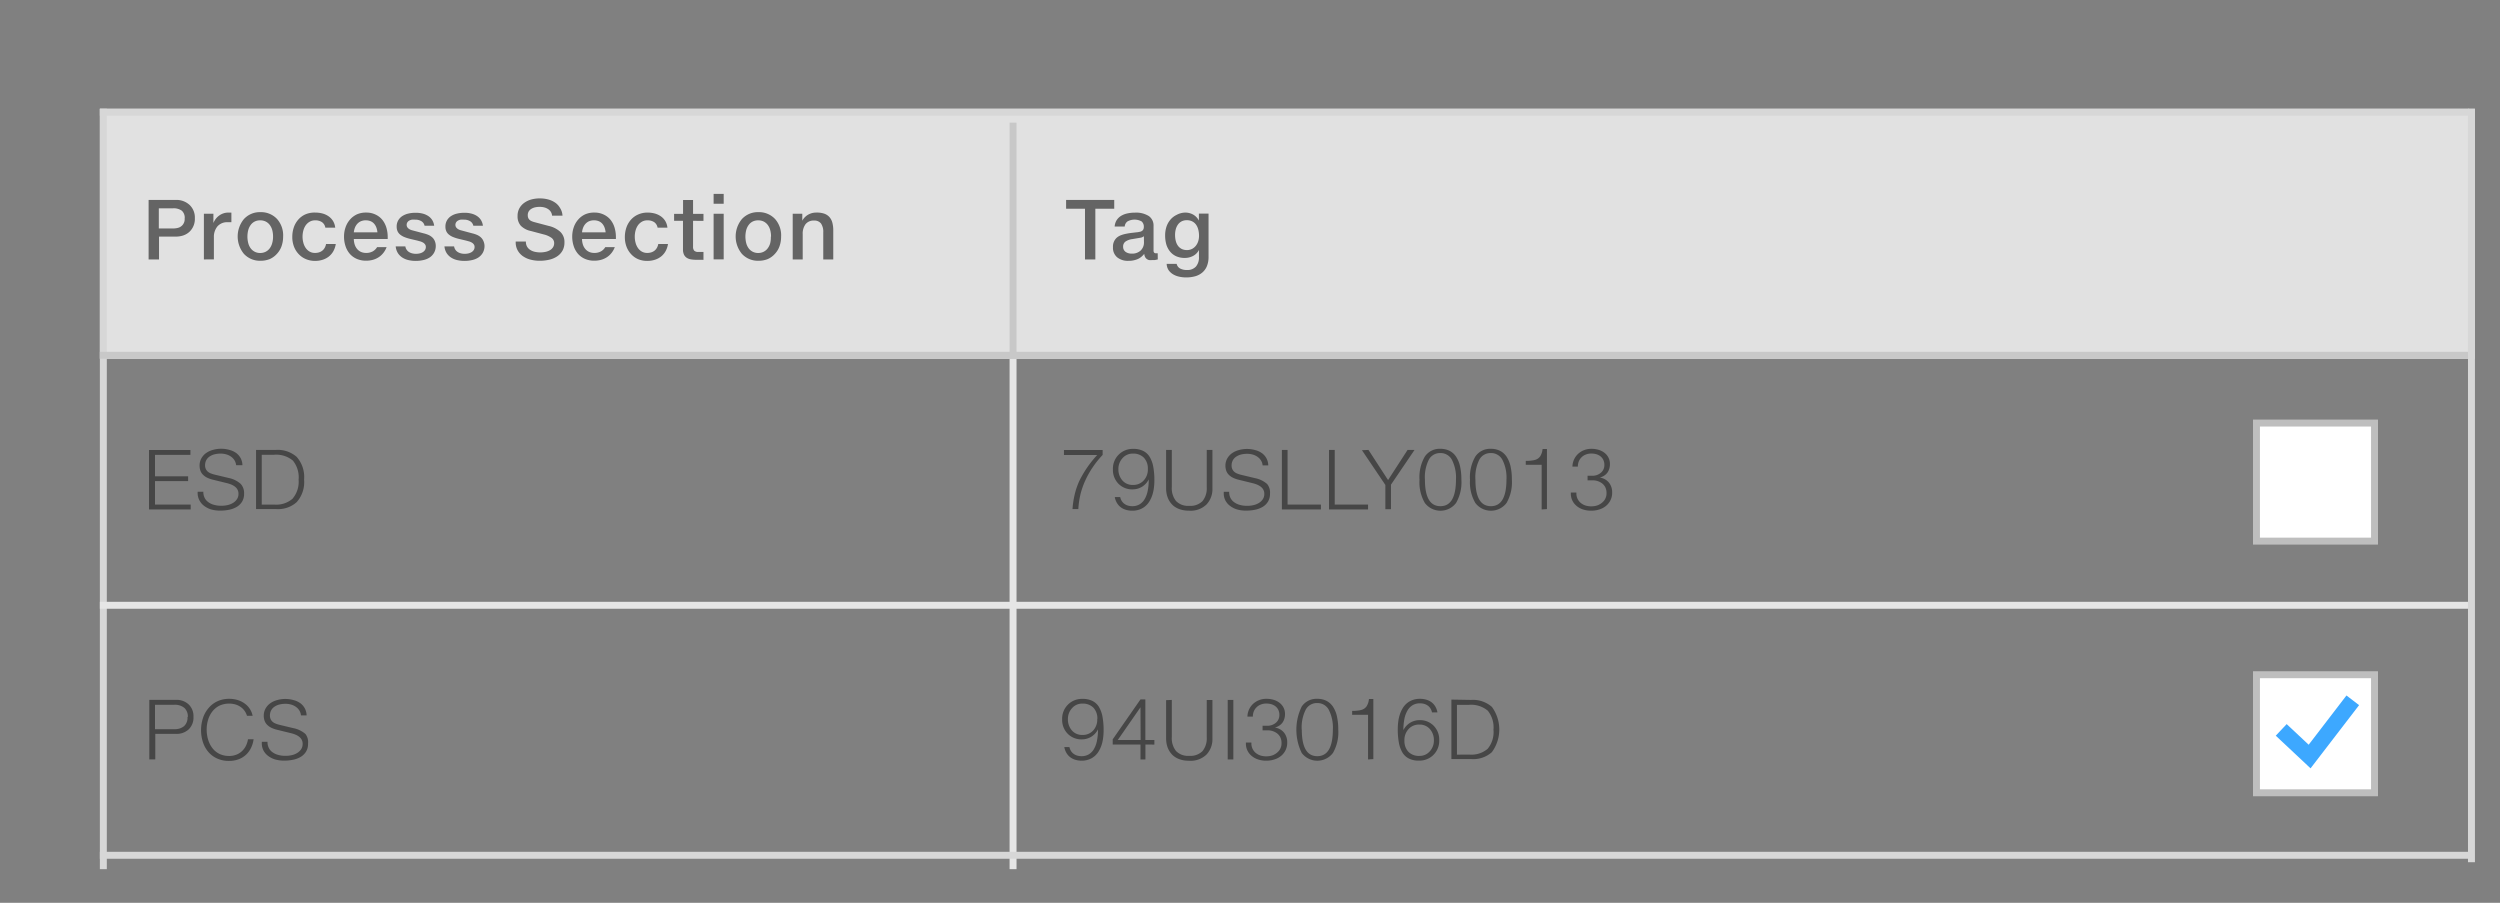 <svg xmlns="http://www.w3.org/2000/svg" viewBox="0 0 360 130"><rect x="0" y="0" width="360" height="130" fill="#808080" stroke="none"/><defs><style>.cls-1{fill:#e1e1e1;}.cls-2{fill:#464646;}.cls-3{fill:#646464;}.cls-4,.cls-5,.cls-6{fill:none;stroke-miterlimit:10;}.cls-4{stroke:#e6e6e6;}.cls-5{stroke:#c8c8c8;}.cls-6{stroke:#d7d7d7;}.cls-7{fill:#fff;}.cls-8{fill:#bebebe;}.cls-9{fill:#3da8ff;}</style></defs><title>Artboard 57</title><g id="Layer_1" data-name="Layer 1"><rect class="cls-1" x="14.38" y="15.66" width="342" height="36"/><path class="cls-2" d="M27.42,64.8v.7H22.32v3.09h4.77v.69H22.32v3.38h5.14v.7h-6V64.8Z"/><path class="cls-2" d="M35.15,71.08a2.15,2.15,0,0,1-.28,1.14,2.26,2.26,0,0,1-.76.76,3.46,3.46,0,0,1-1.1.42,6.16,6.16,0,0,1-1.29.13,4.79,4.79,0,0,1-1.28-.16,3.18,3.18,0,0,1-1-.49,2.35,2.35,0,0,1-.7-.79A2.22,2.22,0,0,1,28.46,71v-.19h.82v.06a1.87,1.87,0,0,0,.16.76,1.65,1.65,0,0,0,.48.62,2.43,2.43,0,0,0,.81.42,3.79,3.79,0,0,0,1.15.16,4,4,0,0,0,.9-.1,2.55,2.55,0,0,0,.79-.32,1.81,1.81,0,0,0,.56-.54,1.38,1.38,0,0,0,.21-.78q0-1.11-1.67-1.52l-2-.49a4,4,0,0,1-.87-.31,2.15,2.15,0,0,1-.6-.44,1.6,1.6,0,0,1-.35-.58,2.24,2.24,0,0,1-.11-.73A2.1,2.1,0,0,1,29,66a2.34,2.34,0,0,1,.68-.76,3.07,3.07,0,0,1,1-.46,4.15,4.15,0,0,1,1.14-.16,4.34,4.34,0,0,1,1.2.16,2.9,2.9,0,0,1,1,.46,2.27,2.27,0,0,1,.64.75,2.24,2.24,0,0,1,.25,1H34a1.6,1.6,0,0,0-.2-.65,1.78,1.78,0,0,0-.46-.53,2.24,2.24,0,0,0-.69-.36,2.81,2.81,0,0,0-.88-.13,3.49,3.49,0,0,0-.91.11,2.15,2.15,0,0,0-.71.33,1.46,1.46,0,0,0-.46.53,1.6,1.6,0,0,0-.16.73,1.2,1.2,0,0,0,.11.52,1.13,1.13,0,0,0,.29.38,1.54,1.54,0,0,0,.43.25,4,4,0,0,0,.53.17l2,.48a3.73,3.73,0,0,1,1.76.85A1.93,1.93,0,0,1,35.15,71.08Z"/><path class="cls-2" d="M39.72,64.79a4.11,4.11,0,0,1,3,1,4.36,4.36,0,0,1,1.07,3.26,4.33,4.33,0,0,1-1.07,3.26,4,4,0,0,1-2.89,1H36.87V64.79Zm-.22,7.87a3.57,3.57,0,0,0,2.61-.83A3.76,3.76,0,0,0,43,69.07a3.82,3.82,0,0,0-.82-2.74,3.73,3.73,0,0,0-2.75-.84H37.69v7.17Z"/><path class="cls-2" d="M27.86,103.24a2.34,2.34,0,0,1-.7,1.8,2.55,2.55,0,0,1-1.8.64h-3v3.67H21.5v-8.57h3.86a2.53,2.53,0,0,1,1.8.65A2.33,2.33,0,0,1,27.86,103.24Zm-.81,0a1.68,1.68,0,0,0-.49-1.29,2.12,2.12,0,0,0-1.49-.46H22.32V105h2.85a2,2,0,0,0,1.35-.45A1.65,1.65,0,0,0,27,103.24Z"/><path class="cls-2" d="M33,100.63a4.19,4.19,0,0,1,1.21.17,3.48,3.48,0,0,1,1,.49,2.86,2.86,0,0,1,1.17,1.79h-.81a2.57,2.57,0,0,0-.34-.7,2.26,2.26,0,0,0-.55-.56,2.67,2.67,0,0,0-.75-.37,3.37,3.37,0,0,0-2.34.17,3,3,0,0,0-1,.82,3.62,3.62,0,0,0-.62,1.2,4.87,4.87,0,0,0-.21,1.44,5.18,5.18,0,0,0,.09.94,4.26,4.26,0,0,0,.26.88,3.67,3.67,0,0,0,.44.78,2.92,2.92,0,0,0,.62.62,2.86,2.86,0,0,0,.81.41,3.23,3.23,0,0,0,1,.15,2.81,2.81,0,0,0,1.06-.19,2.54,2.54,0,0,0,.82-.52,2.7,2.7,0,0,0,.56-.77,3.21,3.21,0,0,0,.29-.93h.81a4.09,4.09,0,0,1-.35,1.2,3.33,3.33,0,0,1-.71,1,3.23,3.23,0,0,1-1.06.67,3.81,3.81,0,0,1-1.42.25,4,4,0,0,1-1.7-.34,3.66,3.66,0,0,1-1.27-.94,4.2,4.2,0,0,1-.79-1.42,5.67,5.67,0,0,1,0-3.45A4.23,4.23,0,0,1,30,102a3.72,3.72,0,0,1,1.27-1A4,4,0,0,1,33,100.63Z"/><path class="cls-2" d="M44.36,107.08a2.15,2.15,0,0,1-.28,1.14,2.26,2.26,0,0,1-.76.76,3.46,3.46,0,0,1-1.1.42,6.16,6.16,0,0,1-1.29.13,4.79,4.79,0,0,1-1.28-.16,3.18,3.18,0,0,1-1-.49,2.35,2.35,0,0,1-.7-.79,2.22,2.22,0,0,1-.25-1.08v-.19h.82v.06a1.87,1.87,0,0,0,.16.76,1.65,1.65,0,0,0,.48.62,2.43,2.43,0,0,0,.81.42,3.79,3.79,0,0,0,1.15.16,4,4,0,0,0,.9-.1,2.55,2.55,0,0,0,.79-.32,1.81,1.81,0,0,0,.56-.54,1.38,1.38,0,0,0,.21-.78q0-1.11-1.67-1.52l-2-.49a4,4,0,0,1-.87-.31,2.15,2.15,0,0,1-.6-.44,1.6,1.6,0,0,1-.35-.58,2.24,2.24,0,0,1-.11-.73,2.1,2.1,0,0,1,.26-1,2.34,2.34,0,0,1,.68-.76,3.08,3.08,0,0,1,1-.46,4.15,4.15,0,0,1,1.14-.16,4.34,4.34,0,0,1,1.2.16,2.9,2.9,0,0,1,1,.46,2.27,2.27,0,0,1,.64.75,2.24,2.24,0,0,1,.25,1h-.81a1.6,1.6,0,0,0-.2-.65,1.78,1.78,0,0,0-.46-.53,2.24,2.24,0,0,0-.69-.36,2.81,2.81,0,0,0-.88-.13,3.49,3.49,0,0,0-.91.11,2.15,2.15,0,0,0-.71.33,1.46,1.46,0,0,0-.46.53,1.6,1.6,0,0,0-.16.73,1.2,1.2,0,0,0,.11.52,1.13,1.13,0,0,0,.29.38,1.54,1.54,0,0,0,.43.25,4,4,0,0,0,.53.17l2,.48a3.73,3.73,0,0,1,1.76.85A1.93,1.93,0,0,1,44.36,107.08Z"/><path class="cls-2" d="M158.78,64.8v.71a13.69,13.69,0,0,0-1.41,1.75,13.19,13.19,0,0,0-1.08,1.91,11.49,11.49,0,0,0-.7,2,12.21,12.21,0,0,0-.31,2.14h-.84a12.81,12.81,0,0,1,.32-2.12,10.52,10.52,0,0,1,.66-1.93A15.67,15.67,0,0,1,158,65.52h-4.79V64.8Z"/><path class="cls-2" d="M163.06,73.54a3.17,3.17,0,0,1-.94-.13,2.34,2.34,0,0,1-.75-.38,2.14,2.14,0,0,1-.54-.62,2.49,2.49,0,0,1-.3-.83h.78a1.7,1.7,0,0,0,.19.51,1.46,1.46,0,0,0,.36.42,1.67,1.67,0,0,0,.52.28,2.15,2.15,0,0,0,.69.1,2,2,0,0,0,1-.25,2.11,2.11,0,0,0,.75-.75,3.82,3.82,0,0,0,.45-1.21,8,8,0,0,0,.15-1.65h0a2.58,2.58,0,0,1-2.31,1.44,2.74,2.74,0,0,1-2.05-.81,2.83,2.83,0,0,1-.8-2.08,2.84,2.84,0,0,1,2.94-2.94,3.09,3.09,0,0,1,1.41.29,2.31,2.31,0,0,1,.93.84,4.2,4.2,0,0,1,.52,1.39,10.4,10.4,0,0,1,.17,2.05,8.43,8.43,0,0,1-.07,1.06,5.56,5.56,0,0,1-.22,1,4.46,4.46,0,0,1-.4.89,2.83,2.83,0,0,1-.6.72,2.67,2.67,0,0,1-.82.48A3.07,3.07,0,0,1,163.06,73.54Zm2.23-6a2.25,2.25,0,0,0-.57-1.63,2.11,2.11,0,0,0-1.59-.59,1.91,1.91,0,0,0-1.49.66,2.26,2.26,0,0,0-.59,1.56,2.4,2.4,0,0,0,.57,1.64,1.92,1.92,0,0,0,1.52.65,2,2,0,0,0,1.54-.63A2.29,2.29,0,0,0,165.29,67.51Z"/><path class="cls-2" d="M168.74,64.79v5.36a2.93,2.93,0,0,0,.61,2,2.41,2.41,0,0,0,1.9.69,2.45,2.45,0,0,0,1.91-.68,2.91,2.91,0,0,0,.61-2V64.79h.82v5.54a3.21,3.21,0,0,1-.85,2.31,3.28,3.28,0,0,1-2.49.9,4.78,4.78,0,0,1-.71-.05,3.74,3.74,0,0,1-.69-.17,3.06,3.06,0,0,1-.63-.31,2.41,2.41,0,0,1-.54-.47,3,3,0,0,1-.57-1,3.82,3.82,0,0,1-.19-1.19V64.79Z"/><path class="cls-2" d="M182.88,71.08a2.15,2.15,0,0,1-.28,1.14,2.26,2.26,0,0,1-.76.76,3.46,3.46,0,0,1-1.1.42,6.16,6.16,0,0,1-1.29.13,4.79,4.79,0,0,1-1.28-.16,3.18,3.18,0,0,1-1-.49,2.35,2.35,0,0,1-.7-.79,2.22,2.22,0,0,1-.25-1.08v-.19H177v.06a1.87,1.87,0,0,0,.16.76,1.65,1.65,0,0,0,.48.62,2.43,2.43,0,0,0,.81.42,3.79,3.79,0,0,0,1.15.16,4,4,0,0,0,.9-.1,2.55,2.55,0,0,0,.79-.32,1.81,1.81,0,0,0,.56-.54,1.38,1.38,0,0,0,.21-.78q0-1.11-1.67-1.52l-2-.49a4,4,0,0,1-.87-.31,2.15,2.15,0,0,1-.6-.44,1.6,1.6,0,0,1-.35-.58,2.24,2.24,0,0,1-.11-.73,2.1,2.1,0,0,1,.26-1,2.34,2.34,0,0,1,.68-.76,3.07,3.07,0,0,1,1-.46,4.15,4.15,0,0,1,1.14-.16,4.34,4.34,0,0,1,1.2.16,2.9,2.9,0,0,1,1,.46,2.27,2.27,0,0,1,.64.75,2.24,2.24,0,0,1,.25,1h-.81a1.6,1.6,0,0,0-.2-.65,1.78,1.78,0,0,0-.46-.53,2.24,2.24,0,0,0-.69-.36,2.81,2.81,0,0,0-.88-.13,3.49,3.49,0,0,0-.91.11,2.15,2.15,0,0,0-.71.33,1.46,1.46,0,0,0-.46.53,1.6,1.6,0,0,0-.16.73,1.2,1.2,0,0,0,.11.52,1.13,1.13,0,0,0,.29.38,1.54,1.54,0,0,0,.43.25,4,4,0,0,0,.53.17l2,.48a3.73,3.73,0,0,1,1.76.85A1.93,1.93,0,0,1,182.88,71.08Z"/><path class="cls-2" d="M185.41,64.79v7.87h4.8v.7h-5.62V64.79Z"/><path class="cls-2" d="M192.2,64.79v7.87H197v.7h-5.62V64.79Z"/><path class="cls-2" d="M197.06,64.79l2.82,4.34,2.81-4.34h1l-3.39,5v3.53h-.81V69.83l-3.37-5Z"/><path class="cls-2" d="M207.42,64.63a2.87,2.87,0,0,1,1.32.29,2.48,2.48,0,0,1,.94.85,4.14,4.14,0,0,1,.57,1.39,8.64,8.64,0,0,1,.19,1.92,5.94,5.94,0,0,1-.77,3.35,2.82,2.82,0,0,1-4.49,0,5.89,5.89,0,0,1-.77-3.34,5.89,5.89,0,0,1,.77-3.35A2.56,2.56,0,0,1,207.42,64.63Zm-2.23,4.45q0,3.81,2.23,3.81t2.24-3.81a5.64,5.64,0,0,0-.57-2.84,1.84,1.84,0,0,0-1.68-1,1.82,1.82,0,0,0-1.65.94A5.63,5.63,0,0,0,205.19,69.08Z"/><path class="cls-2" d="M214.69,64.63a2.87,2.87,0,0,1,1.32.29,2.48,2.48,0,0,1,.94.85,4.14,4.14,0,0,1,.57,1.39,8.64,8.64,0,0,1,.19,1.92,5.94,5.94,0,0,1-.77,3.35,2.82,2.82,0,0,1-4.49,0,5.89,5.89,0,0,1-.77-3.34,5.89,5.89,0,0,1,.77-3.35A2.56,2.56,0,0,1,214.69,64.63Zm-2.23,4.45q0,3.81,2.23,3.81t2.24-3.81a5.64,5.64,0,0,0-.57-2.84,1.84,1.84,0,0,0-1.68-1,1.82,1.82,0,0,0-1.65.94A5.63,5.63,0,0,0,212.46,69.08Z"/><path class="cls-2" d="M222,73.36V66.93h-2.29v-.56q.53,0,.9-.06a2.36,2.36,0,0,0,.57-.13,1.31,1.31,0,0,0,.64-.52,2.46,2.46,0,0,0,.31-1h.63v8.65Z"/><path class="cls-2" d="M229.15,64.63a3.58,3.58,0,0,1,1,.13,2.66,2.66,0,0,1,.85.41,2.08,2.08,0,0,1,.6.69,2,2,0,0,1,.23,1,2.22,2.22,0,0,1-.1.66,1.82,1.82,0,0,1-.28.56,1.77,1.77,0,0,1-.46.42,2.14,2.14,0,0,1-.62.27v0a2.06,2.06,0,0,1,1.33.74,2.21,2.21,0,0,1,.45,1.39,2.41,2.41,0,0,1-.84,1.91,2.78,2.78,0,0,1-1,.55,3.79,3.79,0,0,1-1.21.18,3.65,3.65,0,0,1-1.12-.17,2.8,2.8,0,0,1-.92-.49,2.34,2.34,0,0,1-.63-.78,2.28,2.28,0,0,1-.23-1v-.18H227v.16a1.75,1.75,0,0,0,.56,1.28,2,2,0,0,0,.66.4,2.44,2.44,0,0,0,.88.15,2.71,2.71,0,0,0,.91-.13,2.2,2.2,0,0,0,.69-.4,1.7,1.7,0,0,0,.64-1.38,1.89,1.89,0,0,0-.14-.75,1.64,1.64,0,0,0-.42-.58,2.22,2.22,0,0,0-1.53-.5h-.64v-.66h.69a1.86,1.86,0,0,0,1.21-.42,1.42,1.42,0,0,0,.52-1.15,1.59,1.59,0,0,0-.15-.71,1.48,1.48,0,0,0-.4-.51,1.74,1.74,0,0,0-.6-.31,2.56,2.56,0,0,0-.73-.1,2.1,2.1,0,0,0-.81.15,1.78,1.78,0,0,0-1,1,2,2,0,0,0-.13.73h-.78a2.44,2.44,0,0,1,.19-.92,2.53,2.53,0,0,1,.53-.82,2.7,2.7,0,0,1,.86-.59A2.81,2.81,0,0,1,229.15,64.63Z"/><path class="cls-2" d="M155.79,109.54a3.17,3.17,0,0,1-.94-.13,2.34,2.34,0,0,1-.75-.38,2.14,2.14,0,0,1-.54-.62,2.49,2.49,0,0,1-.3-.83H154a1.7,1.7,0,0,0,.19.51,1.46,1.46,0,0,0,.36.42,1.67,1.67,0,0,0,.52.28,2.15,2.15,0,0,0,.69.1,2,2,0,0,0,1-.25,2.11,2.11,0,0,0,.75-.75,3.82,3.82,0,0,0,.45-1.21,8,8,0,0,0,.15-1.65h0a2.58,2.58,0,0,1-2.31,1.44,2.74,2.74,0,0,1-2.05-.81,2.83,2.83,0,0,1-.8-2.08,2.84,2.84,0,0,1,2.94-2.94,3.09,3.09,0,0,1,1.41.29,2.31,2.31,0,0,1,.93.84,4.2,4.2,0,0,1,.52,1.39,10.4,10.4,0,0,1,.17,2.05,8.43,8.43,0,0,1-.07,1.06,5.56,5.56,0,0,1-.22,1,4.46,4.46,0,0,1-.4.89,2.83,2.83,0,0,1-.6.72,2.67,2.67,0,0,1-.82.48A3.07,3.07,0,0,1,155.79,109.54Zm2.23-6a2.25,2.25,0,0,0-.57-1.63,2.11,2.11,0,0,0-1.59-.59,1.91,1.91,0,0,0-1.49.66,2.26,2.26,0,0,0-.59,1.56,2.4,2.4,0,0,0,.57,1.64,1.92,1.92,0,0,0,1.52.65,2,2,0,0,0,1.54-.63A2.29,2.29,0,0,0,158,103.51Z"/><path class="cls-2" d="M164.94,107.21v2.15h-.71v-2.15h-4v-.75l4-5.75h.7v5.85h1.3v.66Zm-.71-5.36h0l-3.27,4.71h3.29Z"/><path class="cls-2" d="M168.74,100.79v5.36a2.93,2.93,0,0,0,.61,2,2.41,2.41,0,0,0,1.9.69,2.45,2.45,0,0,0,1.91-.68,2.91,2.91,0,0,0,.61-2v-5.36h.82v5.54a3.21,3.21,0,0,1-.85,2.31,3.28,3.28,0,0,1-2.49.9,4.78,4.78,0,0,1-.71-.05,3.74,3.74,0,0,1-.69-.17,3.06,3.06,0,0,1-.63-.31,2.41,2.41,0,0,1-.54-.47,3,3,0,0,1-.57-1,3.82,3.82,0,0,1-.19-1.19v-5.54Z"/><path class="cls-2" d="M177.6,100.79v8.57h-.81v-8.57Z"/><path class="cls-2" d="M182.36,100.63a3.58,3.58,0,0,1,1,.13,2.66,2.66,0,0,1,.85.41,2.08,2.08,0,0,1,.6.69,2,2,0,0,1,.23,1,2.22,2.22,0,0,1-.1.66,1.82,1.82,0,0,1-.28.56,1.77,1.77,0,0,1-.46.42,2.14,2.14,0,0,1-.62.27v0a2.06,2.06,0,0,1,1.33.74,2.21,2.21,0,0,1,.45,1.39,2.41,2.41,0,0,1-.84,1.91,2.78,2.78,0,0,1-1,.55,3.79,3.79,0,0,1-1.21.18,3.65,3.65,0,0,1-1.12-.17,2.8,2.8,0,0,1-.92-.49,2.34,2.34,0,0,1-.63-.78,2.28,2.28,0,0,1-.23-1v-.18h.79v.16a1.75,1.75,0,0,0,.56,1.28,2,2,0,0,0,.66.4,2.44,2.44,0,0,0,.88.15,2.71,2.71,0,0,0,.91-.13,2.2,2.2,0,0,0,.69-.4,1.7,1.7,0,0,0,.64-1.38,1.89,1.89,0,0,0-.14-.75,1.64,1.64,0,0,0-.42-.58,2.22,2.22,0,0,0-1.53-.5h-.64v-.66h.69a1.86,1.86,0,0,0,1.21-.42,1.42,1.42,0,0,0,.52-1.15,1.59,1.59,0,0,0-.15-.71,1.48,1.48,0,0,0-.4-.51,1.74,1.74,0,0,0-.6-.31,2.56,2.56,0,0,0-.73-.1,2.1,2.1,0,0,0-.81.15,1.78,1.78,0,0,0-1,1,2,2,0,0,0-.13.73h-.78a2.44,2.44,0,0,1,.19-.92,2.53,2.53,0,0,1,.53-.82,2.7,2.7,0,0,1,.86-.59A2.81,2.81,0,0,1,182.36,100.63Z"/><path class="cls-2" d="M189.69,100.63a2.87,2.87,0,0,1,1.32.29,2.48,2.48,0,0,1,.94.85,4.14,4.14,0,0,1,.57,1.39,8.64,8.64,0,0,1,.19,1.92,5.94,5.94,0,0,1-.77,3.35,2.82,2.82,0,0,1-4.49,0,7.62,7.62,0,0,1,0-6.69A2.56,2.56,0,0,1,189.69,100.63Zm-2.23,4.45q0,3.81,2.23,3.81t2.24-3.81a5.64,5.64,0,0,0-.57-2.84,1.84,1.84,0,0,0-1.68-1,1.82,1.82,0,0,0-1.65.94A5.63,5.63,0,0,0,187.45,105.08Z"/><path class="cls-2" d="M197,109.36v-6.43h-2.29v-.56q.53,0,.9-.06a2.36,2.36,0,0,0,.57-.13,1.31,1.31,0,0,0,.64-.52,2.46,2.46,0,0,0,.31-1h.63v8.65Z"/><path class="cls-2" d="M204.47,100.63a3.17,3.17,0,0,1,.94.13,2.35,2.35,0,0,1,.75.38,2.14,2.14,0,0,1,.54.62,2.49,2.49,0,0,1,.29.83h-.78a1.7,1.7,0,0,0-.19-.51,1.45,1.45,0,0,0-.35-.42,1.67,1.67,0,0,0-.52-.28,2.16,2.16,0,0,0-.7-.1,2,2,0,0,0-1,.25,2.1,2.1,0,0,0-.75.75,3.82,3.82,0,0,0-.46,1.21,8,8,0,0,0-.15,1.65h0a2.58,2.58,0,0,1,2.31-1.44,2.74,2.74,0,0,1,2.05.81,2.83,2.83,0,0,1,.8,2.08,2.84,2.84,0,0,1-2.94,2.94,3.09,3.09,0,0,1-1.41-.29,2.31,2.31,0,0,1-.93-.84,4.2,4.2,0,0,1-.52-1.39,10.39,10.39,0,0,1-.17-2.05,8.43,8.43,0,0,1,.07-1.06,5.56,5.56,0,0,1,.22-1,4.46,4.46,0,0,1,.4-.89,2.83,2.83,0,0,1,.6-.72,2.66,2.66,0,0,1,.82-.48A3.07,3.07,0,0,1,204.47,100.63Zm-2.23,6a2.25,2.25,0,0,0,.57,1.63,2.11,2.11,0,0,0,1.59.59,1.91,1.91,0,0,0,1.49-.66,2.26,2.26,0,0,0,.59-1.56,2.4,2.4,0,0,0-.57-1.64,1.93,1.93,0,0,0-1.52-.65,2,2,0,0,0-1.54.63A2.3,2.3,0,0,0,202.24,106.67Z"/><path class="cls-2" d="M211.83,100.79a4.11,4.11,0,0,1,3,1,5.51,5.51,0,0,1,0,6.52,4,4,0,0,1-2.89,1H209v-8.57Zm-.22,7.87a3.57,3.57,0,0,0,2.61-.83,3.76,3.76,0,0,0,.84-2.75,3.82,3.82,0,0,0-.82-2.74,3.73,3.73,0,0,0-2.75-.84H209.8v7.17Z"/><path class="cls-3" d="M28.06,31.43a2.54,2.54,0,0,1-.75,1.92,2.51,2.51,0,0,1-.88.54,3.33,3.33,0,0,1-1.13.18h-2.4v3.29h-1.5V28.79h3.9a2.79,2.79,0,0,1,2,.72A2.51,2.51,0,0,1,28.06,31.43Zm-1.46,0a1.36,1.36,0,0,0-.42-1.09A2,2,0,0,0,24.87,30h-2v2.9h2a2.78,2.78,0,0,0,.72-.08,1.28,1.28,0,0,0,1-1.36Z"/><path class="cls-3" d="M29.36,37.36V30.78h1.37v1.34h0A2.4,2.4,0,0,1,31.62,31a2.23,2.23,0,0,1,1.29-.39h.21l.2,0V32l-.25,0h-.28a1.84,1.84,0,0,0-1.48.6,2.36,2.36,0,0,0-.51,1.57v3.18Z"/><path class="cls-3" d="M40.77,34.08a4.09,4.09,0,0,1-.23,1.38,3.1,3.1,0,0,1-.68,1.11,3,3,0,0,1-1,.73,3.49,3.49,0,0,1-1.36.25,3.12,3.12,0,0,1-2.38-1,3.94,3.94,0,0,1,0-5,3.1,3.1,0,0,1,2.39-1,3.15,3.15,0,0,1,2.4,1A3.54,3.54,0,0,1,40.77,34.08Zm-1.45,0a3.59,3.59,0,0,0-.11-.92,2.21,2.21,0,0,0-.35-.75,1.68,1.68,0,0,0-.58-.5,1.75,1.75,0,0,0-.83-.18,1.71,1.71,0,0,0-.77.17,1.62,1.62,0,0,0-.57.48,2.23,2.23,0,0,0-.36.74,3.79,3.79,0,0,0,0,1.9,2.19,2.19,0,0,0,.35.74,1.67,1.67,0,0,0,.58.49,1.7,1.7,0,0,0,.79.18,1.72,1.72,0,0,0,.79-.18,1.68,1.68,0,0,0,.58-.49A2.24,2.24,0,0,0,39.2,35,3.41,3.41,0,0,0,39.32,34.08Z"/><path class="cls-3" d="M45.37,30.61a4.08,4.08,0,0,1,1.06.13,2.82,2.82,0,0,1,.89.41,2.27,2.27,0,0,1,.64.68,2.3,2.3,0,0,1,.31.95H46.85a1.21,1.21,0,0,0-.47-.78,1.69,1.69,0,0,0-1-.27,1.53,1.53,0,0,0-.81.21,1.8,1.8,0,0,0-.57.54,2.44,2.44,0,0,0-.33.76,3.42,3.42,0,0,0,0,1.67,2.42,2.42,0,0,0,.32.75,1.78,1.78,0,0,0,.56.55,1.51,1.51,0,0,0,.82.21,1.81,1.81,0,0,0,.6-.09,1.48,1.48,0,0,0,.47-.26,1.4,1.4,0,0,0,.33-.41,1.75,1.75,0,0,0,.18-.52h1.4a3.08,3.08,0,0,1-.33,1,2.59,2.59,0,0,1-.62.76,2.78,2.78,0,0,1-.89.49,3.49,3.49,0,0,1-1.14.18A3.33,3.33,0,0,1,44,37.29a3,3,0,0,1-1-.71,3.22,3.22,0,0,1-.67-1.08,3.83,3.83,0,0,1-.24-1.37,4.25,4.25,0,0,1,.21-1.36,3.31,3.31,0,0,1,.63-1.12,3,3,0,0,1,1-.76A3.33,3.33,0,0,1,45.37,30.61Z"/><path class="cls-3" d="M52.72,30.61a3,3,0,0,1,1.34.28,2.78,2.78,0,0,1,1,.77,3.33,3.33,0,0,1,.58,1.13,4.76,4.76,0,0,1,.19,1.37v.26H50.95a2.77,2.77,0,0,0,.13.81,1.9,1.9,0,0,0,.35.63,1.55,1.55,0,0,0,.54.41,1.7,1.7,0,0,0,.72.15,1.9,1.9,0,0,0,1-.23,1.7,1.7,0,0,0,.61-.6h1.37a3.06,3.06,0,0,1-.45.81,2.83,2.83,0,0,1-.66.62,3,3,0,0,1-.85.39,3.66,3.66,0,0,1-1,.13,3.28,3.28,0,0,1-1.33-.26,2.82,2.82,0,0,1-1-.72,3.18,3.18,0,0,1-.62-1.1,4.31,4.31,0,0,1-.22-1.4,4,4,0,0,1,.22-1.33,3.3,3.3,0,0,1,.63-1.1,3,3,0,0,1,1-.76A3.16,3.16,0,0,1,52.72,30.61Zm1.63,2.85a2.77,2.77,0,0,0-.16-.71,1.73,1.73,0,0,0-.33-.55,1.43,1.43,0,0,0-.5-.35,1.91,1.91,0,0,0-1.37,0,1.51,1.51,0,0,0-.52.36,1.79,1.79,0,0,0-.35.55,2.54,2.54,0,0,0-.17.7Z"/><path class="cls-3" d="M62.75,35.37a2,2,0,0,1-.23,1,2,2,0,0,1-.61.68,2.7,2.7,0,0,1-.91.39,4.79,4.79,0,0,1-1.12.13,4.56,4.56,0,0,1-1.08-.12,2.74,2.74,0,0,1-.89-.38,2.14,2.14,0,0,1-.63-.65,2.2,2.2,0,0,1-.3-.94h1.39a1.15,1.15,0,0,0,.51.8,1.51,1.51,0,0,0,.46.2,2.2,2.2,0,0,0,.56.07,2.4,2.4,0,0,0,.53-.06,1.46,1.46,0,0,0,.45-.18,1,1,0,0,0,.32-.31.78.78,0,0,0,.12-.44.61.61,0,0,0-.1-.35.9.9,0,0,0-.27-.26,1.81,1.81,0,0,0-.4-.18l-.47-.13-.93-.22a6,6,0,0,1-.91-.28,2.37,2.37,0,0,1-.63-.37,1.33,1.33,0,0,1-.37-.49,1.57,1.57,0,0,1-.12-.63,1.77,1.77,0,0,1,.21-.89,1.84,1.84,0,0,1,.58-.63,2.69,2.69,0,0,1,.87-.37,4.46,4.46,0,0,1,1.07-.12,3.88,3.88,0,0,1,1.06.13,2.61,2.61,0,0,1,.82.38,1.9,1.9,0,0,1,.54.59,2,2,0,0,1,.25.77H61.14a1,1,0,0,0-.45-.65,1.65,1.65,0,0,0-.91-.23,2.3,2.3,0,0,0-.47,0,1.27,1.27,0,0,0-.39.14.77.77,0,0,0-.26.25.65.65,0,0,0-.1.36.6.6,0,0,0,.1.35.91.91,0,0,0,.26.25,1.47,1.47,0,0,0,.35.16l.37.1L61,33.6a4.37,4.37,0,0,1,.68.22,2,2,0,0,1,.54.34,1.47,1.47,0,0,1,.37.5A1.84,1.84,0,0,1,62.75,35.37Z"/><path class="cls-3" d="M69.77,35.37a2,2,0,0,1-.23,1,2,2,0,0,1-.61.68,2.7,2.7,0,0,1-.91.39,4.79,4.79,0,0,1-1.12.13,4.56,4.56,0,0,1-1.08-.12,2.74,2.74,0,0,1-.89-.38,2.14,2.14,0,0,1-.63-.65,2.2,2.2,0,0,1-.3-.94h1.39a1.15,1.15,0,0,0,.51.8,1.51,1.51,0,0,0,.46.2,2.2,2.2,0,0,0,.56.07,2.4,2.4,0,0,0,.53-.06,1.46,1.46,0,0,0,.45-.18,1,1,0,0,0,.32-.31.78.78,0,0,0,.12-.44.61.61,0,0,0-.1-.35.9.9,0,0,0-.27-.26,1.81,1.81,0,0,0-.4-.18l-.47-.13-.93-.22a6,6,0,0,1-.91-.28,2.37,2.37,0,0,1-.63-.37,1.33,1.33,0,0,1-.37-.49,1.57,1.57,0,0,1-.12-.63,1.77,1.77,0,0,1,.21-.89,1.84,1.84,0,0,1,.58-.63,2.69,2.69,0,0,1,.87-.37,4.46,4.46,0,0,1,1.07-.12,3.88,3.88,0,0,1,1.06.13,2.61,2.61,0,0,1,.82.38,1.9,1.9,0,0,1,.54.59,2,2,0,0,1,.25.77H68.16a1,1,0,0,0-.45-.65,1.65,1.65,0,0,0-.91-.23,2.3,2.3,0,0,0-.47,0,1.27,1.27,0,0,0-.39.14.77.77,0,0,0-.26.25.65.65,0,0,0-.1.36.6.6,0,0,0,.1.35.91.91,0,0,0,.26.25,1.47,1.47,0,0,0,.35.16l.37.1L68,33.6a4.37,4.37,0,0,1,.68.22,2,2,0,0,1,.54.34,1.47,1.47,0,0,1,.37.5A1.84,1.84,0,0,1,69.77,35.37Z"/><path class="cls-3" d="M81.28,34.91a2.36,2.36,0,0,1-.29,1.2,2.41,2.41,0,0,1-.78.82,3.5,3.5,0,0,1-1.13.47,5.89,5.89,0,0,1-1.34.15,5.17,5.17,0,0,1-1.37-.17,3.37,3.37,0,0,1-1.1-.51,2.49,2.49,0,0,1-.74-.84,2.38,2.38,0,0,1-.27-1.15v-.1h1.47v.05a1.33,1.33,0,0,0,.16.67,1.4,1.4,0,0,0,.45.48,2.11,2.11,0,0,0,.67.28,3.62,3.62,0,0,0,1.58,0,2.05,2.05,0,0,0,.63-.25,1.3,1.3,0,0,0,.42-.41,1.06,1.06,0,0,0,.16-.58.93.93,0,0,0-.37-.76,3.25,3.25,0,0,0-1.16-.51l-1.84-.49A2.83,2.83,0,0,1,75,32.51a2,2,0,0,1-.47-1.39A2.24,2.24,0,0,1,74.79,30a2.36,2.36,0,0,1,.7-.79,3.22,3.22,0,0,1,1-.48,4.62,4.62,0,0,1,1.25-.16,4.67,4.67,0,0,1,1.19.15,3.23,3.23,0,0,1,1,.45,2.32,2.32,0,0,1,.71.77A2.25,2.25,0,0,1,81,31.06H79.5a1.25,1.25,0,0,0-.16-.52,1.27,1.27,0,0,0-.37-.4,1.8,1.8,0,0,0-.55-.26,2.49,2.49,0,0,0-.71-.09,2.92,2.92,0,0,0-.67.07,1.75,1.75,0,0,0-.55.23,1.15,1.15,0,0,0-.37.38A1.05,1.05,0,0,0,76,31a1,1,0,0,0,.07.39.8.8,0,0,0,.2.28,1.07,1.07,0,0,0,.31.19A3.06,3.06,0,0,0,77,32l2,.53a3.69,3.69,0,0,1,1.7.87A2,2,0,0,1,81.28,34.91Z"/><path class="cls-3" d="M85.58,30.61a3,3,0,0,1,1.34.28,2.78,2.78,0,0,1,1,.77,3.33,3.33,0,0,1,.58,1.13,4.76,4.76,0,0,1,.19,1.37v.26H83.81a2.77,2.77,0,0,0,.13.81,1.9,1.9,0,0,0,.35.63,1.55,1.55,0,0,0,.54.41,1.7,1.7,0,0,0,.72.15,1.9,1.9,0,0,0,1-.23,1.7,1.7,0,0,0,.61-.6h1.37a3.06,3.06,0,0,1-.45.81,2.83,2.83,0,0,1-.66.62,3,3,0,0,1-.85.39,3.66,3.66,0,0,1-1,.13,3.28,3.28,0,0,1-1.33-.26,2.82,2.82,0,0,1-1-.72,3.18,3.18,0,0,1-.62-1.1,4.31,4.31,0,0,1-.22-1.4,4,4,0,0,1,.22-1.33,3.3,3.3,0,0,1,.63-1.1,3,3,0,0,1,1-.76A3.16,3.16,0,0,1,85.58,30.61Zm1.63,2.85a2.77,2.77,0,0,0-.16-.71,1.73,1.73,0,0,0-.33-.55,1.43,1.43,0,0,0-.5-.35,1.91,1.91,0,0,0-1.37,0,1.51,1.51,0,0,0-.52.36,1.79,1.79,0,0,0-.35.55,2.54,2.54,0,0,0-.17.7Z"/><path class="cls-3" d="M93.21,30.61a4.08,4.08,0,0,1,1.06.13,2.82,2.82,0,0,1,.89.41,2.27,2.27,0,0,1,.64.68,2.3,2.3,0,0,1,.31.95H94.69a1.21,1.21,0,0,0-.47-.78,1.69,1.69,0,0,0-1-.27,1.53,1.53,0,0,0-.81.21,1.8,1.8,0,0,0-.57.54,2.44,2.44,0,0,0-.33.76,3.42,3.42,0,0,0,0,1.67,2.42,2.42,0,0,0,.32.75,1.78,1.78,0,0,0,.56.55,1.51,1.51,0,0,0,.82.21,1.81,1.81,0,0,0,.6-.09,1.48,1.48,0,0,0,.47-.26,1.4,1.4,0,0,0,.33-.41,1.75,1.75,0,0,0,.18-.52h1.4a3.08,3.08,0,0,1-.33,1,2.59,2.59,0,0,1-.62.76,2.78,2.78,0,0,1-.89.49,3.49,3.49,0,0,1-1.14.18,3.33,3.33,0,0,1-1.32-.25,3,3,0,0,1-1-.71,3.22,3.22,0,0,1-.67-1.08,3.83,3.83,0,0,1-.24-1.37,4.25,4.25,0,0,1,.21-1.36,3.31,3.31,0,0,1,.63-1.12,3,3,0,0,1,1-.76A3.33,3.33,0,0,1,93.21,30.61Z"/><path class="cls-3" d="M101.07,37.41h-.83a4.59,4.59,0,0,1-.74-.06,1.58,1.58,0,0,1-.6-.22,1.12,1.12,0,0,1-.4-.45,1.67,1.67,0,0,1-.15-.76V31.8H97.07v-1h1.29v-2H99.8v2h1.5v1H99.8v3.72a.83.83,0,0,0,.17.58.8.8,0,0,0,.59.18h.57l.17,0v1.14Z"/><path class="cls-3" d="M104.21,27.92v1.42h-1.45V27.92Zm0,2.86v6.57h-1.45V30.78Z"/><path class="cls-3" d="M112.48,34.08a4.09,4.09,0,0,1-.23,1.38,3.1,3.1,0,0,1-.68,1.11,3,3,0,0,1-1,.73,3.49,3.49,0,0,1-1.36.25,3.12,3.12,0,0,1-2.38-1,3.94,3.94,0,0,1,0-5,3.1,3.1,0,0,1,2.39-1,3.15,3.15,0,0,1,2.4,1A3.54,3.54,0,0,1,112.48,34.08Zm-1.45,0a3.59,3.59,0,0,0-.11-.92,2.21,2.21,0,0,0-.35-.75,1.68,1.68,0,0,0-.58-.5,1.75,1.75,0,0,0-.83-.18,1.71,1.71,0,0,0-.77.17,1.62,1.62,0,0,0-.57.48,2.23,2.23,0,0,0-.36.74,3.79,3.79,0,0,0,0,1.9,2.19,2.19,0,0,0,.35.74,1.67,1.67,0,0,0,.58.49,1.7,1.7,0,0,0,.79.18,1.72,1.72,0,0,0,.79-.18,1.68,1.68,0,0,0,.58-.49,2.24,2.24,0,0,0,.36-.74A3.41,3.41,0,0,0,111,34.08Z"/><path class="cls-3" d="M117.6,30.61a3.25,3.25,0,0,1,1.1.16,1.8,1.8,0,0,1,.74.49,2,2,0,0,1,.42.81,4.28,4.28,0,0,1,.13,1.12v4.17h-1.44v-3.9a2.11,2.11,0,0,0-.32-1.27,1.19,1.19,0,0,0-1-.43,1.48,1.48,0,0,0-1.23.52,2.28,2.28,0,0,0-.41,1.45v3.63h-1.44V30.78h1.38v1h0a2.14,2.14,0,0,1,.37-.5,2.24,2.24,0,0,1,.48-.37,2.34,2.34,0,0,1,.57-.23A2.51,2.51,0,0,1,117.6,30.61Z"/><path class="cls-3" d="M160.45,28.79v1.27h-2.72v7.3h-1.49v-7.3h-2.72V28.79Z"/><path class="cls-3" d="M166.72,37.36l-.44.09-.39,0a1.79,1.79,0,0,1-.42,0,.91.91,0,0,1-.34-.16.84.84,0,0,1-.24-.29,1.28,1.28,0,0,1-.12-.45h0a2.67,2.67,0,0,1-.45.46,2.3,2.3,0,0,1-.52.31,3.32,3.32,0,0,1-1.31.24,2.42,2.42,0,0,1-1.62-.51,1.77,1.77,0,0,1-.6-1.45,1.7,1.7,0,0,1,.6-1.42,2.11,2.11,0,0,1,.58-.32,4.68,4.68,0,0,1,.73-.2q.39-.08.82-.13l.87-.1.34-.07a.8.8,0,0,0,.27-.13.59.59,0,0,0,.17-.22.79.79,0,0,0,.06-.33,1,1,0,0,0-.31-.79,2.11,2.11,0,0,0-2.05,0,1,1,0,0,0-.39.73h-1.45a2,2,0,0,1,.28-.9,2,2,0,0,1,.62-.62,2.88,2.88,0,0,1,.9-.36,5.08,5.08,0,0,1,1.13-.12,3.42,3.42,0,0,1,2,.5,1.65,1.65,0,0,1,.67,1.41v3.54a.47.47,0,0,0,.08.3.33.33,0,0,0,.27.1h.12l.13,0Zm-2-3.35h0a1,1,0,0,1-.54.23l-.48.08-.65.11a2.2,2.2,0,0,0-1,.37.87.87,0,0,0-.32.72.89.89,0,0,0,.37.76,1.48,1.48,0,0,0,.87.24,1.79,1.79,0,0,0,1.27-.43,1.59,1.59,0,0,0,.49-1.24Z"/><path class="cls-3" d="M170.63,30.61a2.35,2.35,0,0,1,1.2.3,2.12,2.12,0,0,1,.81.85h0v-1h1.39V37a3.42,3.42,0,0,1-.23,1.31,2.39,2.39,0,0,1-.65.92,2.71,2.71,0,0,1-1,.54,4.81,4.81,0,0,1-1.35.18,4.46,4.46,0,0,1-1-.11,2.93,2.93,0,0,1-.86-.33,2.12,2.12,0,0,1-.65-.59A1.76,1.76,0,0,1,168,38h1.44a1,1,0,0,0,.49.66,2,2,0,0,0,1,.22,1.64,1.64,0,0,0,1.28-.49,2,2,0,0,0,.44-1.4V36h0a2,2,0,0,1-.82.84,2.47,2.47,0,0,1-1.22.3,2.92,2.92,0,0,1-1.26-.25,2.46,2.46,0,0,1-.88-.69,3,3,0,0,1-.52-1,4.7,4.7,0,0,1-.17-1.3,4.06,4.06,0,0,1,.18-1.22,3.1,3.1,0,0,1,.54-1,2.67,2.67,0,0,1,.9-.72A2.76,2.76,0,0,1,170.63,30.61Zm-1.42,3.25a3.41,3.41,0,0,0,.11.87,2,2,0,0,0,.32.68,1.48,1.48,0,0,0,.53.44,1.65,1.65,0,0,0,.74.16,1.58,1.58,0,0,0,.75-.17,1.71,1.71,0,0,0,.55-.46,2,2,0,0,0,.34-.66,2.63,2.63,0,0,0,.11-.78,3.51,3.51,0,0,0-.11-.88,2.07,2.07,0,0,0-.32-.71,1.53,1.53,0,0,0-.55-.47,1.68,1.68,0,0,0-.78-.17,1.57,1.57,0,0,0-.77.18,1.53,1.53,0,0,0-.53.48,2.15,2.15,0,0,0-.3.69A3.18,3.18,0,0,0,169.21,33.86Z"/><line class="cls-4" x1="145.88" y1="51.66" x2="145.88" y2="125.16"/><line class="cls-5" x1="145.88" y1="17.66" x2="145.88" y2="51.66"/><line class="cls-6" x1="14.88" y1="15.66" x2="14.88" y2="125.16"/><line class="cls-6" x1="14.38" y1="123.16" x2="355.4" y2="123.16"/><line class="cls-4" x1="14.38" y1="87.16" x2="355.4" y2="87.16"/><line class="cls-5" x1="14.38" y1="51.16" x2="355.55" y2="51.16"/><line class="cls-6" x1="14.38" y1="16.16" x2="355.55" y2="16.16"/><line class="cls-6" x1="355.89" y1="15.66" x2="355.89" y2="124.16"/><rect class="cls-7" x="324.93" y="60.92" width="17" height="17"/><path class="cls-8" d="M341.43,77.42h-16v-16h16Zm1-17h-18v18h18Z"/><rect class="cls-7" x="324.93" y="97.16" width="17" height="17"/><path class="cls-8" d="M341.43,113.66h-16v-16h16Zm1-17h-18v18h18Z"/><polygon class="cls-9" points="332.72 110.64 327.71 105.94 329.28 104.27 332.45 107.24 337.89 100.15 339.71 101.54 332.72 110.64"/></g></svg>